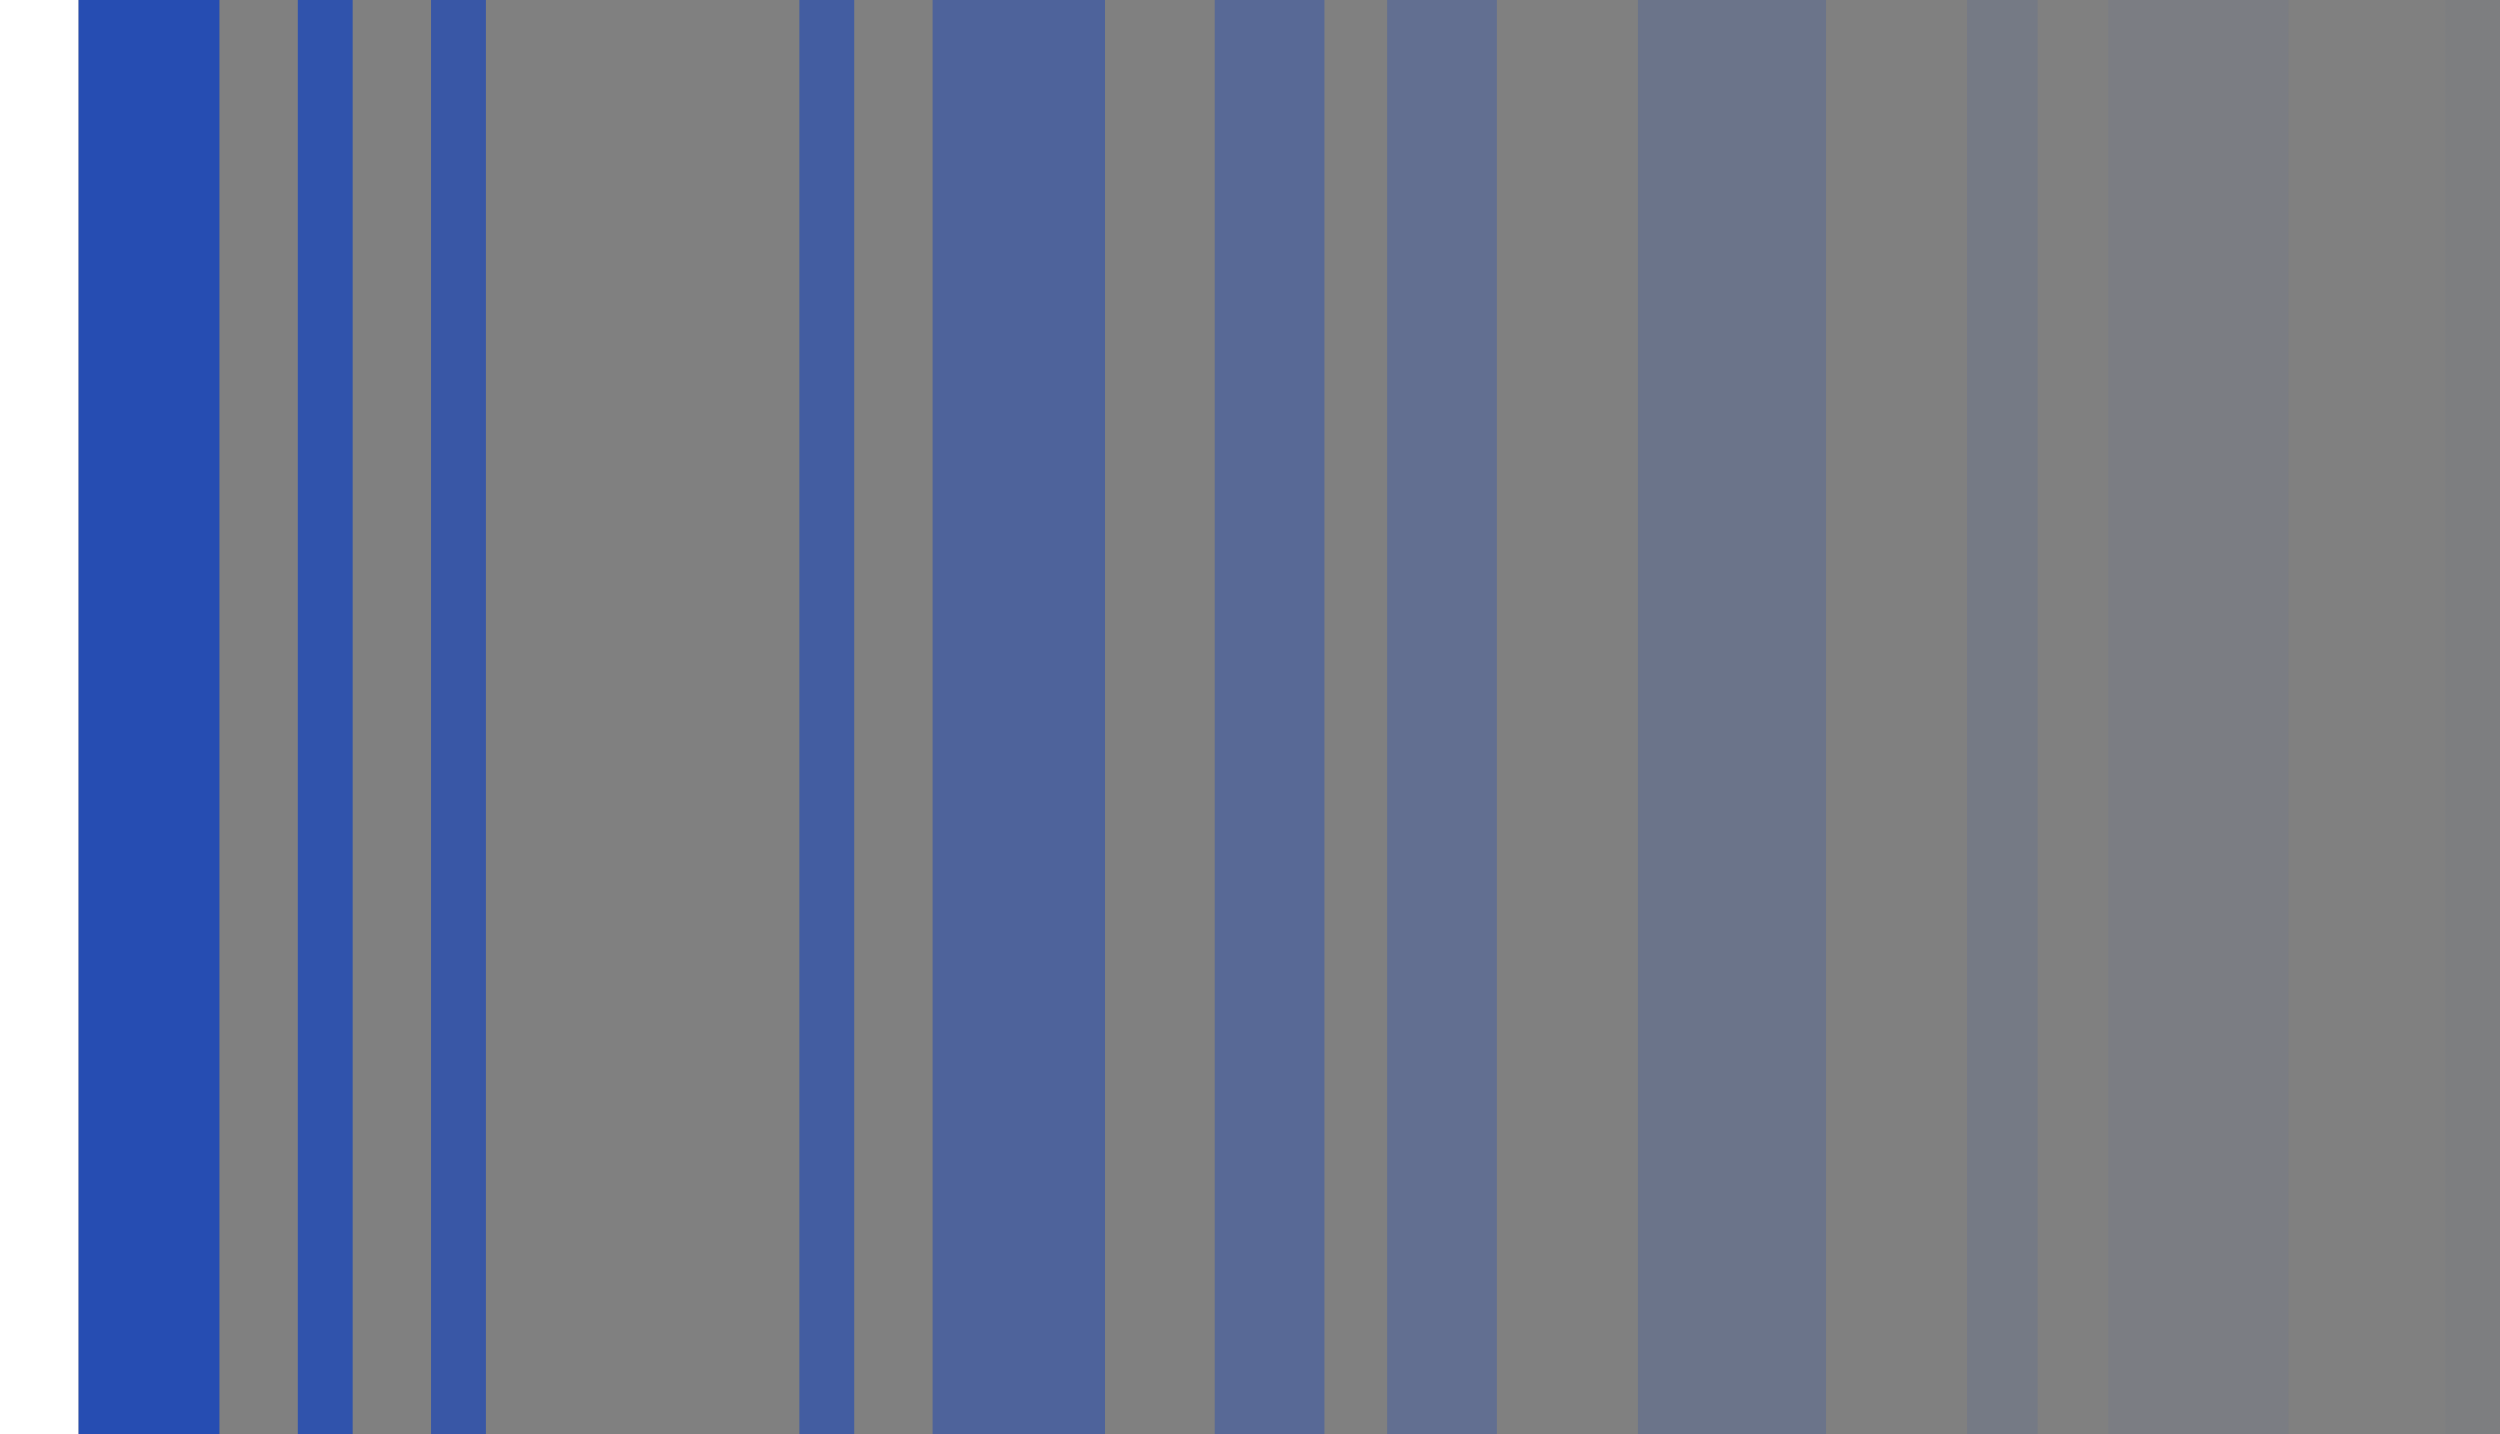 <svg width="319" height="183" viewBox="0 0 319 183" fill="none" xmlns="http://www.w3.org/2000/svg">
<rect x="0" y="0" width="319" height="183" fill="#808080" stroke="none"/>
<rect opacity="0.9" width="18" height="183" transform="matrix(-1 0 0 1 28 0)" fill="#1C47B7"/>
<rect opacity="0.8" width="7" height="183" transform="matrix(-1 0 0 1 45 0)" fill="#1C47B7"/>
<rect opacity="0.7" width="7" height="183" transform="matrix(-1 0 0 1 62 0)" fill="#1C47B7"/>
<rect opacity="0.6" width="7" height="183" transform="matrix(-1 0 0 1 109 0)" fill="#1C47B7"/>
<rect opacity="0.5" width="22" height="183" transform="matrix(-1 0 0 1 141 0)" fill="#1C47B7"/>
<rect opacity="0.4" width="14" height="183" transform="matrix(-1 0 0 1 169 0)" fill="#1C47B7"/>
<rect opacity="0.3" width="14" height="183" transform="matrix(-1 0 0 1 191 0)" fill="#1C47B7"/>
<rect opacity="0.2" width="24" height="183" transform="matrix(-1 0 0 1 233 0)" fill="#1C47B7"/>
<rect opacity="0.1" width="9" height="183" transform="matrix(-1 0 0 1 260 0)" fill="#1C47B7"/>
<rect opacity="0.05" width="23" height="183" transform="matrix(-1 0 0 1 292 0)" fill="#1C47B7"/>
<rect opacity="0.02" width="7" height="183" transform="matrix(-1 0 0 1 319 0)" fill="#1C47B7"/>
<rect width="10" height="183" fill="white"/>
</svg>
